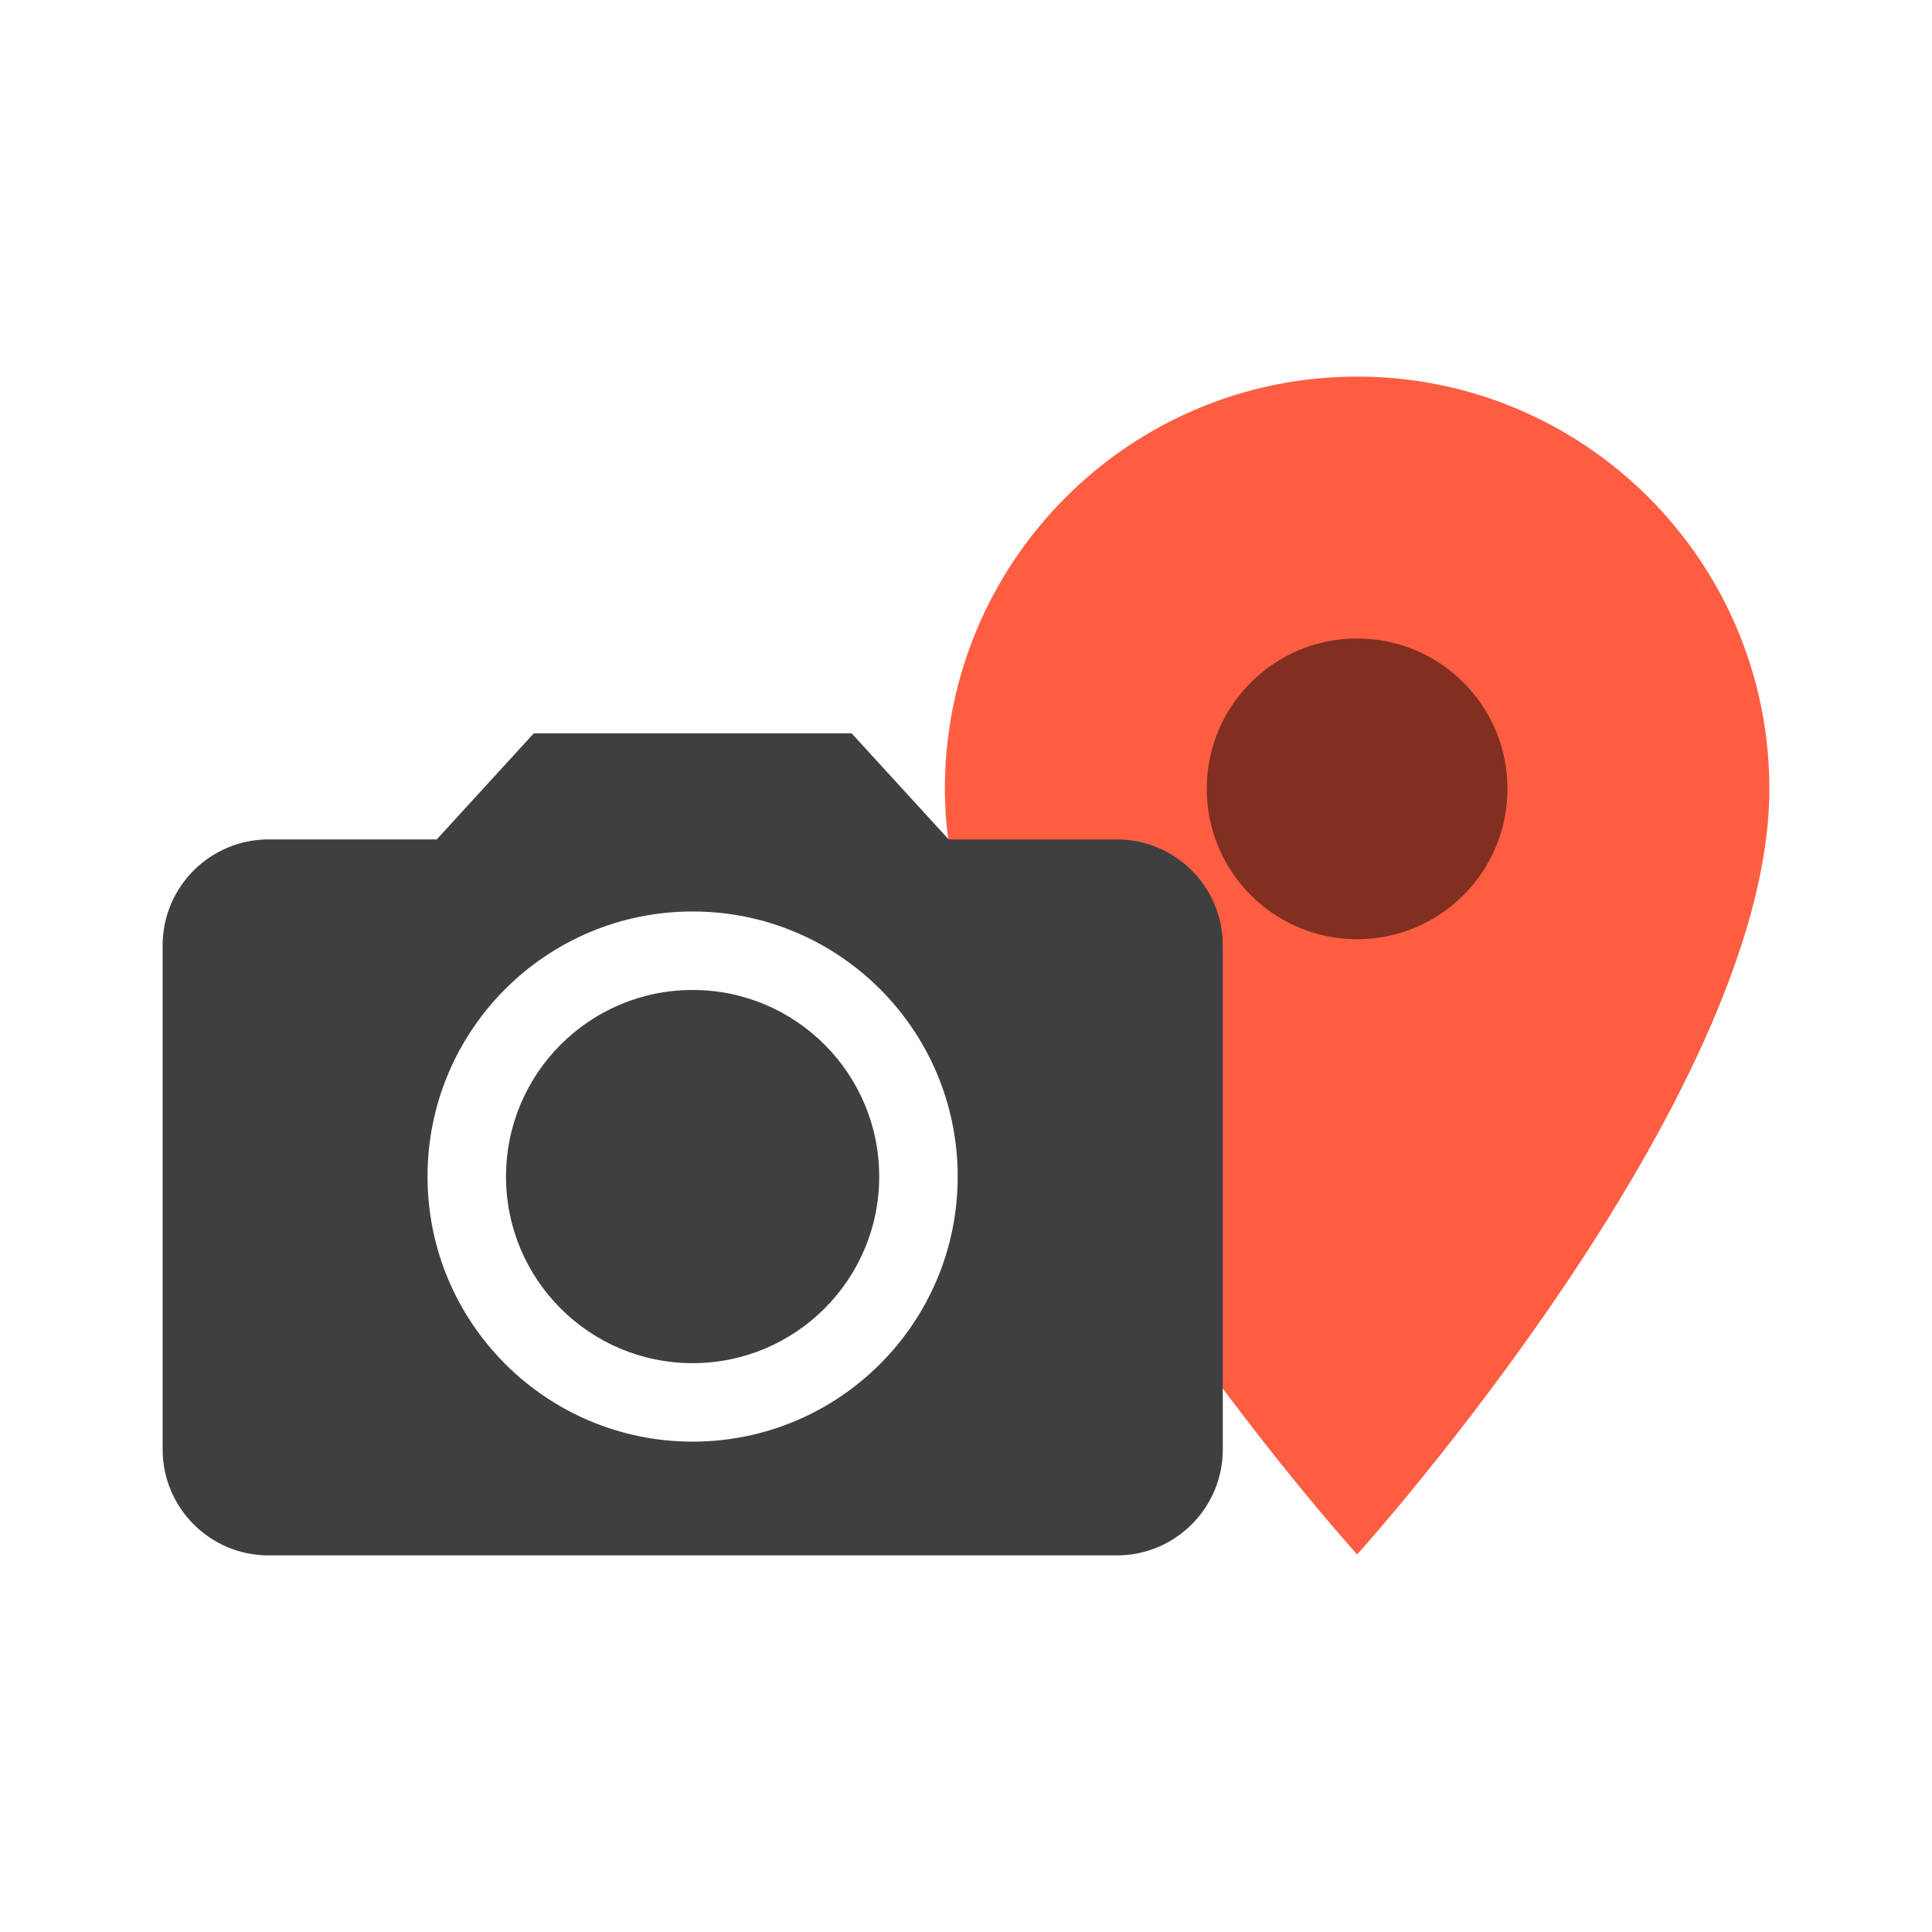<?xml version="1.0" encoding="utf-8"?>
<!-- Generator: Adobe Illustrator 19.2.0, SVG Export Plug-In . SVG Version: 6.00 Build 0)  -->
<svg version="1.1" xmlns="http://www.w3.org/2000/svg" xmlns:xlink="http://www.w3.org/1999/xlink" x="0px" y="0px"
	 viewBox="0 0 1024 1024" style="enable-background:new 0 0 1024 1024;" xml:space="preserve">
<style type="text/css">
	.st0{fill:#FF5D42;}
	.st1{fill:#802F21;}
	.st2{fill:#3F3F3F;}
</style>
<g id="Layer_2">
	<path class="st0" d="M719.3,199.6c-120.6,0-218.5,97.9-218.5,218.5c0,163.9,218.5,405.8,218.5,405.8S937.8,582,937.8,418.1
		C937.8,297.5,839.9,199.6,719.3,199.6z M719.3,496.1c-43.1,0-78-35-78-78s35-78,78-78c43.1,0,78,35,78,78S762.4,496.1,719.3,496.1z
		"/>
	<circle class="st1" cx="719.3" cy="418.1" r="79.7"/>
</g>
<g id="Layer_1">
	<circle class="st2" cx="367.1" cy="623.6" r="98.9"/>
	<path class="st2" d="M282.9,388.7l-51.4,56.2h-89.1c-31,0-56.2,25.1-56.2,56.2v267.1c0,31,25.1,56.2,56.2,56.2h449.5
		c31,0,56.2-25.1,56.2-56.2V501.1c0-31-25.1-56.2-56.2-56.2h-89.1l-51.4-56.2H282.9z M367.1,764.1c-77.5,0-140.5-62.9-140.5-140.5
		s62.9-140.5,140.5-140.5s140.5,62.9,140.5,140.5S444.7,764.1,367.1,764.1z"/>
</g>
</svg>

